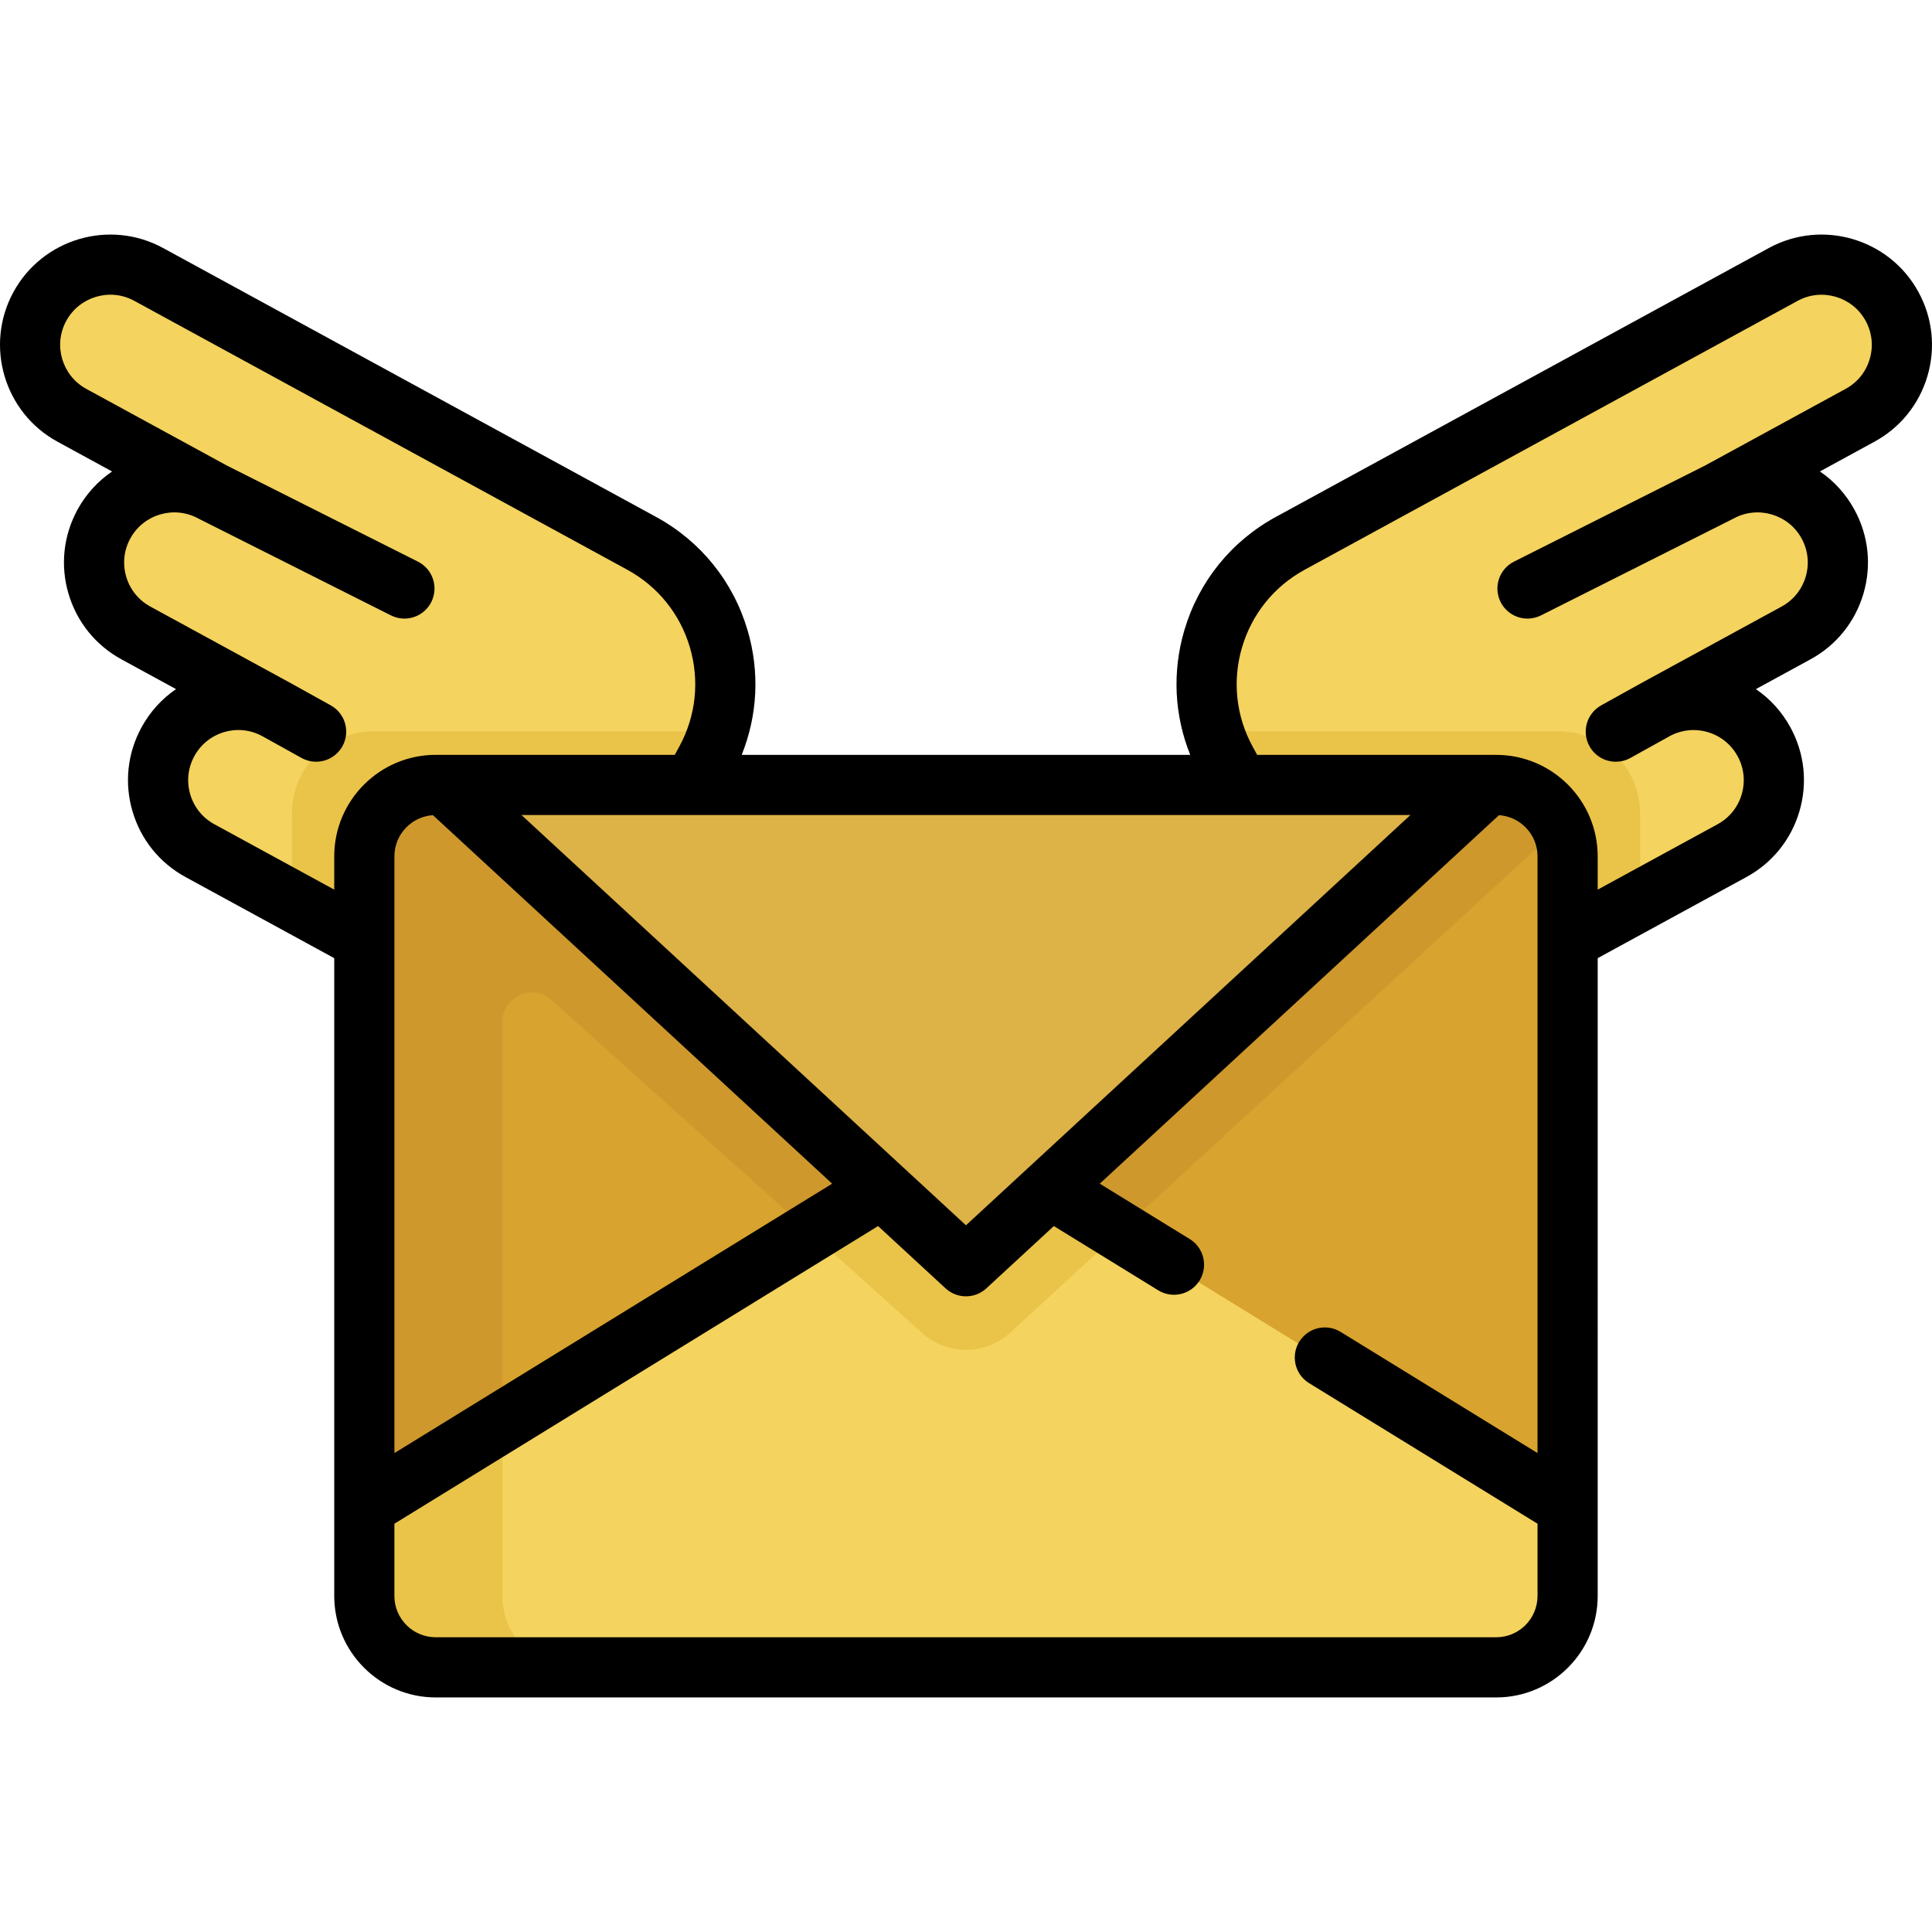 <?xml version="1.0" encoding="iso-8859-1"?>
<!-- Generator: Adobe Illustrator 19.0.0, SVG Export Plug-In . SVG Version: 6.00 Build 0)  -->
<svg version="1.1" id="Layer_1" xmlns="http://www.w3.org/2000/svg" xmlns:xlink="http://www.w3.org/1999/xlink" x="0px" y="0px"
	 viewBox="0 0 512.002 512.002" style="enable-background:new 0 0 512.002 512.002;" xml:space="preserve">
<path style="fill:#F4D35E;" d="M499.086,82.482c-3.261-5.978-9.527-9.691-16.352-9.691c-3.09,0-6.162,0.783-8.886,2.268
	l-130.64,71.259c-9.346,5.099-16.148,13.531-19.154,23.746c-3.004,10.215-1.851,20.988,3.247,30.333l2.705,4.962v39.355h88.085
	l39.638-21.622c4.363-2.379,7.539-6.315,8.939-11.081c1.402-4.766,0.864-9.795-1.516-14.158c-2.38-4.361-6.315-7.534-11.081-8.936
	c-1.719-0.506-3.491-0.762-5.267-0.762c-2.6,0-5.195,0.56-7.583,1.63l-0.966,0.001l-1.03,1.03l-9.732,5.404
	c-0.399,0.222-0.829,0.334-1.28,0.334c-0.759,0-1.77-0.359-2.33-1.369c-0.466-0.837-0.344-1.624-0.232-2.02
	c0.113-0.394,0.427-1.128,1.265-1.592l10.201-5.666l0.22-0.095l0.23-0.153l37.129-20.252c4.362-2.378,7.537-6.314,8.939-11.082
	c1.402-4.765,0.864-9.793-1.516-14.155c-3.26-5.978-9.527-9.692-16.353-9.692c-3.058,0-6.097,0.769-8.74,2.19l-0.116,0.054
	c0,0-0.2,0.111-0.23,0.128l-50.684,25.489c-0.376,0.19-0.775,0.286-1.187,0.286c-0.794,0-1.837-0.385-2.38-1.465
	c-0.658-1.31-0.129-2.91,1.179-3.568l50.764-25.53l37.289-20.341c4.363-2.379,7.539-6.315,8.939-11.081
	C502.004,91.872,501.465,86.845,499.086,82.482z"/>
<path style="fill:#EAC349;" d="M418.091,244.714l16.519-9.012v-20.185c0-11.977-9.745-21.722-21.722-21.722h-88.449
	c0.75,2.259,1.698,4.469,2.861,6.602l2.705,4.962v39.355h88.085V244.714z"/>
<path style="fill:#F4D35E;" d="M187.929,170.064c-3.005-10.214-9.807-18.647-19.154-23.746L38.133,75.059
	c-2.722-1.484-5.795-2.269-8.885-2.269c-6.825,0-13.091,3.714-16.352,9.693c-4.911,9.004-1.581,20.325,7.423,25.236l37.207,20.296
	l50.846,25.574c1.308,0.658,1.838,2.259,1.18,3.568c-0.543,1.08-1.585,1.465-2.38,1.465c-0.411,0-0.811-0.096-1.187-0.286
	l-50.659-25.478c0,0-0.306-0.162-0.372-0.193c-2.685-1.435-5.704-2.192-8.74-2.192c-6.825,0-13.091,3.714-16.352,9.693
	c-2.379,4.362-2.918,9.389-1.515,14.154c1.402,4.767,4.576,8.703,8.938,11.083l37.187,20.284l10.593,5.88
	c0.838,0.466,1.151,1.198,1.265,1.592c0.113,0.395,0.233,1.183-0.232,2.021c-0.56,1.009-1.571,1.368-2.33,1.368
	c-0.451,0-0.882-0.113-1.283-0.335l-10.573-5.869c-2.692-1.437-5.71-2.195-8.735-2.195c-1.776,0-3.548,0.256-5.267,0.762
	c-4.766,1.402-8.702,4.577-11.081,8.937c-2.379,4.362-2.918,9.39-1.516,14.157c1.402,4.766,4.577,8.702,8.938,11.081l39.639,21.622
	l16.458,2.802l71.627-7.913v-34.244l2.705-4.961C189.78,191.053,190.933,180.28,187.929,170.064z"/>
<path id="SVGCleanerId_0" style="fill:#F4D35E;" d="M115.473,442.396c-10.727,0-19.455-8.728-19.455-19.455V226.94
	c0-10.727,8.728-19.455,19.455-19.455H396.51c10.727,0,19.455,8.728,19.455,19.455v196.002c0,10.727-8.728,19.455-19.455,19.455
	H115.473V442.396z"/>
<g>
	<path id="SVGCleanerId_0_1_" style="fill:#F4D35E;" d="M115.473,442.396c-10.727,0-19.455-8.728-19.455-19.455V226.94
		c0-10.727,8.728-19.455,19.455-19.455H396.51c10.727,0,19.455,8.728,19.455,19.455v196.002c0,10.727-8.728,19.455-19.455,19.455
		H115.473V442.396z"/>
</g>
<g>
	<path style="fill:#EAC349;" d="M99.095,193.796c-11.977,0-21.722,9.745-21.722,21.722v20.185l16.519,9.011l16.458,2.802
		l71.627-7.913V205.36l2.705-4.961c1.164-2.133,2.111-4.344,2.861-6.603H99.095z"/>
	<path style="fill:#EAC349;" d="M133.129,422.942V226.94c0-10.727,8.728-19.455,19.455-19.455h-37.111
		c-10.727,0-19.455,8.728-19.455,19.455v196.002c0,10.727,8.728,19.455,19.455,19.455h37.111
		C141.856,442.396,133.129,433.669,133.129,422.942z"/>
	<path style="fill:#EAC349;" d="M396.51,207.485H115.473c-8.605,0-15.91,5.621-18.47,13.378l147.204,132.244
		c6.655,6.143,16.913,6.143,23.568,0l146.253-134.571C410.885,212.011,404.224,207.485,396.51,207.485z"/>
</g>
<path style="fill:#D8A32E;" d="M118.017,207.485h-2.544c-0.491,0-0.974,0.038-1.456,0.073c-0.501,0.037-0.994,0.098-1.483,0.173
	c-0.134,0.02-0.269,0.038-0.402,0.062c-0.49,0.086-0.974,0.192-1.45,0.314c-0.124,0.032-0.25,0.063-0.373,0.097
	c-0.477,0.132-0.947,0.283-1.409,0.45c-0.114,0.041-0.229,0.083-0.342,0.125c-0.465,0.178-0.921,0.373-1.367,0.584
	c-0.101,0.048-0.201,0.096-0.301,0.146c-0.45,0.222-0.891,0.461-1.32,0.716c-0.087,0.052-0.173,0.105-0.259,0.157
	c-0.433,0.267-0.856,0.548-1.265,0.847c-0.073,0.053-0.145,0.108-0.217,0.163c-0.412,0.31-0.814,0.634-1.2,0.975
	c-0.061,0.053-0.119,0.109-0.18,0.164c-0.388,0.351-0.762,0.713-1.12,1.094c-0.051,0.054-0.1,0.111-0.151,0.166
	c-0.356,0.387-0.699,0.787-1.025,1.2c-0.046,0.058-0.088,0.12-0.134,0.179c-0.319,0.417-0.623,0.843-0.908,1.284
	c-0.046,0.071-0.087,0.146-0.132,0.218c-0.273,0.436-0.533,0.88-0.772,1.337c-0.049,0.095-0.091,0.192-0.139,0.288
	c-0.221,0.442-0.433,0.89-0.62,1.35c-0.054,0.133-0.098,0.271-0.149,0.405c-0.165,0.432-0.324,0.865-0.459,1.31
	c-0.058,0.197-0.101,0.399-0.154,0.598c-0.105,0.394-0.214,0.789-0.294,1.192c-0.061,0.304-0.096,0.617-0.141,0.925
	c-0.047,0.311-0.106,0.62-0.137,0.936c-0.063,0.635-0.098,1.278-0.098,1.928v173.358l138.527-85.247L118.017,207.485z"/>
<path style="fill:#CE982C;" d="M234.545,315.051L118.017,207.485h-2.544c-0.492,0-0.975,0.038-1.457,0.073
	c-0.5,0.037-0.993,0.098-1.482,0.173c-0.054,0.008-0.108,0.017-0.164,0.024c-0.003,0-0.005,0-0.009,0.001
	c-0.077,0.012-0.154,0.022-0.23,0.035c-0.232,0.04-0.457,0.099-0.686,0.149c-0.254,0.054-0.51,0.1-0.76,0.164
	c-0.001,0-0.002,0-0.003,0.001h-0.001c-0.011,0.003-0.022,0.005-0.033,0.008c-0.067,0.017-0.135,0.034-0.202,0.052
	c-0.046,0.012-0.092,0.023-0.138,0.036c-0.477,0.132-0.947,0.283-1.409,0.45c-0.114,0.041-0.229,0.083-0.342,0.125
	c-0.465,0.178-0.921,0.373-1.367,0.584c-0.101,0.048-0.201,0.096-0.301,0.146c-0.45,0.222-0.891,0.461-1.32,0.716
	c-0.087,0.052-0.173,0.105-0.259,0.157c-0.433,0.267-0.856,0.548-1.265,0.847c-0.073,0.053-0.145,0.108-0.217,0.163l0,0
	c-0.001,0-0.001,0.001-0.002,0.001c-0.142,0.107-0.275,0.226-0.415,0.337c-0.264,0.208-0.531,0.413-0.783,0.636
	c-0.026,0.022-0.05,0.046-0.075,0.069c-0.009,0.007-0.017,0.015-0.026,0.022c-0.026,0.023-0.052,0.048-0.079,0.071
	c-0.373,0.337-0.732,0.687-1.078,1.051c0,0-0.001,0.001-0.002,0.002c-0.013,0.014-0.027,0.024-0.039,0.038
	c-0.053,0.056-0.103,0.114-0.155,0.171c-0.009,0.01-0.017,0.02-0.026,0.03l0,0c-0.004,0.005-0.009,0.011-0.013,0.016
	c-0.34,0.372-0.671,0.753-0.981,1.15c-0.046,0.06-0.089,0.121-0.135,0.181c-0.264,0.344-0.51,0.703-0.752,1.063
	c-0.005,0.008-0.012,0.017-0.018,0.026l0,0c-0.044,0.067-0.095,0.128-0.137,0.195c-0.022,0.035-0.041,0.07-0.064,0.105
	c-0.001,0.001-0.001,0.001-0.001,0.001c-0.022,0.038-0.045,0.075-0.068,0.112c-0.267,0.425-0.52,0.86-0.754,1.306
	c0,0-0.001,0.002-0.002,0.004c-0.005,0.01-0.011,0.018-0.016,0.027c-0.049,0.095-0.091,0.192-0.139,0.288
	c-0.221,0.442-0.433,0.89-0.62,1.35c-0.027,0.065-0.049,0.132-0.072,0.198c-0.028,0.069-0.05,0.139-0.077,0.209
	c-0.165,0.43-0.324,0.864-0.458,1.308c-0.058,0.197-0.101,0.399-0.154,0.598c-0.105,0.394-0.213,0.788-0.293,1.19
	c-0.06,0.3-0.095,0.608-0.139,0.913c-0.001,0.004-0.001,0.008-0.002,0.013c-0.047,0.311-0.106,0.62-0.137,0.936
	c-0.063,0.635-0.098,1.278-0.098,1.928v173.358l37.111-22.837v-106.64c0-6.752,7.994-10.317,13.018-5.805l68.992,61.98
	L234.545,315.051z"/>
<path style="fill:#D8A32E;" d="M415.867,225.012c-0.032-0.317-0.09-0.624-0.137-0.936c-0.046-0.309-0.081-0.621-0.141-0.925
	c-0.081-0.403-0.188-0.797-0.294-1.192c-0.053-0.2-0.096-0.402-0.154-0.598c-0.134-0.445-0.294-0.88-0.459-1.313
	c-0.051-0.133-0.094-0.27-0.148-0.402c-0.188-0.462-0.401-0.912-0.623-1.355c-0.047-0.094-0.088-0.189-0.136-0.282
	c-0.239-0.458-0.5-0.904-0.773-1.339c-0.045-0.071-0.086-0.146-0.132-0.216c-0.285-0.442-0.59-0.868-0.908-1.285
	c-0.046-0.06-0.088-0.12-0.134-0.179c-0.325-0.415-0.669-0.815-1.026-1.202c-0.05-0.054-0.098-0.109-0.148-0.163
	c-0.359-0.381-0.734-0.745-1.124-1.097c-0.058-0.053-0.117-0.107-0.176-0.161c-0.387-0.341-0.79-0.666-1.203-0.977
	c-0.071-0.053-0.141-0.106-0.213-0.158c-0.411-0.3-0.835-0.584-1.27-0.851c-0.084-0.051-0.168-0.103-0.252-0.153
	c-0.432-0.257-0.874-0.496-1.327-0.721c-0.098-0.048-0.196-0.096-0.294-0.142c-0.449-0.213-0.907-0.408-1.373-0.587
	c-0.111-0.043-0.222-0.082-0.335-0.122c-0.465-0.168-0.936-0.32-1.416-0.452c-0.121-0.033-0.245-0.064-0.367-0.095
	c-0.478-0.122-0.964-0.229-1.456-0.315c-0.131-0.022-0.264-0.04-0.396-0.061c-0.49-0.075-0.985-0.136-1.487-0.173
	c-0.482-0.036-0.963-0.073-1.454-0.073h-2.545l-116.53,107.563l138.527,85.247V226.94
	C415.965,226.289,415.93,225.646,415.867,225.012z"/>
<path style="fill:#CE982C;" d="M296.431,326.74L414.024,218.54c-0.015-0.03-0.027-0.061-0.041-0.09
	c-0.146-0.298-0.302-0.589-0.461-0.878c-0.101-0.181-0.203-0.359-0.309-0.536c-0.154-0.258-0.308-0.516-0.473-0.766
	c-0.183-0.275-0.375-0.543-0.571-0.808c-0.195-0.266-0.396-0.525-0.604-0.78c-0.224-0.274-0.451-0.547-0.69-0.809
	c-0.133-0.147-0.271-0.289-0.409-0.432c-0.267-0.274-0.539-0.543-0.822-0.801c-0.109-0.101-0.217-0.204-0.328-0.303
	c-0.376-0.329-0.764-0.644-1.165-0.946c-0.071-0.053-0.141-0.106-0.213-0.158c-0.411-0.3-0.835-0.584-1.27-0.851
	c-0.084-0.051-0.168-0.103-0.252-0.153c-0.432-0.257-0.874-0.496-1.327-0.721c-0.098-0.048-0.196-0.096-0.294-0.142
	c-0.449-0.213-0.907-0.408-1.373-0.587c-0.111-0.043-0.222-0.082-0.335-0.122c-0.465-0.168-0.936-0.32-1.416-0.452
	c-0.121-0.033-0.245-0.064-0.367-0.095c-0.478-0.122-0.964-0.229-1.456-0.315c-0.131-0.022-0.264-0.04-0.396-0.061
	c-0.49-0.075-0.985-0.136-1.487-0.173c-0.482-0.036-0.963-0.073-1.454-0.073h-2.545L277.436,315.051L296.431,326.74z"/>
<path style="fill:#DDB247;" d="M395.534,207.485H116.448l127.76,117.931c6.655,6.143,16.913,6.143,23.568,0L395.534,207.485z"/>
<path d="M508.417,77.393c-7.717-14.15-25.508-19.383-39.66-11.665l-130.641,71.259c-11.839,6.457-20.455,17.139-24.261,30.078
	c-3.235,10.998-2.647,22.503,1.567,32.979H196.56c4.212-10.476,4.801-21.982,1.567-32.979
	c-3.805-12.939-12.422-23.621-24.261-30.078L43.223,65.728c-14.15-7.72-31.942-2.486-39.66,11.665
	c-7.717,14.15-2.484,31.94,11.665,39.659l14.473,7.895c-3.704,2.523-6.882,5.937-9.17,10.133
	c-3.739,6.854-4.584,14.755-2.382,22.246c2.203,7.491,7.192,13.675,14.046,17.413l14.454,7.884
	c-3.77,2.573-6.903,6.021-9.151,10.143c-3.739,6.855-4.584,14.756-2.382,22.246c2.202,7.491,7.192,13.675,14.046,17.413l39.415,21.5
	v169.019c0,14.83,12.065,26.896,26.896,26.896H396.51c14.83,0,26.896-12.066,26.896-26.896V253.923l39.414-21.5
	c6.855-3.738,11.844-9.923,14.047-17.413c2.203-7.491,1.357-15.39-2.381-22.246c-2.249-4.123-5.382-7.569-9.152-10.143l14.454-7.884
	c6.855-3.738,11.844-9.923,14.047-17.414c2.202-7.491,1.356-15.39-2.382-22.244c-2.248-4.123-5.382-7.571-9.152-10.144l14.455-7.885
	c6.855-3.738,11.844-9.923,14.047-17.413C513.004,92.146,512.156,84.247,508.417,77.393z M373.785,215.988L255.991,324.72
	L138.197,215.988H373.785z M220.533,313.689l-116.011,71.392V226.94c0-5.788,4.518-10.53,10.211-10.914L220.533,313.689z
	 M88.577,226.94v8.821l-31.78-17.336c-3.115-1.7-5.383-4.51-6.385-7.915c-1.001-3.405-0.617-6.996,1.083-10.113
	c1.7-3.115,4.51-5.382,7.915-6.384c3.397-0.999,6.979-0.619,10.089,1.071l0.015,0.007l10.391,5.771
	c1.226,0.681,2.553,1.003,3.863,1.003c2.802,0,5.52-1.48,6.977-4.103c2.138-3.849,0.749-8.702-3.1-10.839l-10.437-5.795
	c-0.009-0.004-0.017-0.007-0.026-0.013c-0.01-0.005-0.018-0.012-0.028-0.017l0,0l-37.326-20.36c-3.115-1.7-5.383-4.511-6.384-7.916
	c-1.001-3.405-0.618-6.995,1.082-10.111c3.508-6.432,11.59-8.81,18.021-5.306l0.006,0.003c0.039,0.021,0.08,0.037,0.119,0.057
	c0.039,0.021,0.077,0.046,0.116,0.066l50.806,25.551c1.149,0.578,2.371,0.852,3.576,0.852c2.918,0,5.728-1.608,7.128-4.392
	c1.978-3.934,0.393-8.726-3.541-10.704L60.07,123.35l-37.206-20.297c-6.432-3.509-8.81-11.595-5.302-18.027
	c3.509-6.433,11.595-8.81,18.028-5.302l130.641,71.259c8.101,4.419,13.996,11.727,16.6,20.58c2.603,8.852,1.604,18.189-2.814,26.289
	l-1.196,2.192h-63.348C100.643,200.044,88.577,212.11,88.577,226.94z M407.461,385.081l-52.181-32.112
	c-3.144-1.935-7.205-1.458-9.815,1.152l0,0c-3.642,3.642-2.926,9.728,1.459,12.427l60.538,37.254v19.139
	c0,6.048-4.903,10.952-10.952,10.952H115.473c-6.048,0-10.952-4.903-10.952-10.952v-19.139l128.181-78.88l17.882,16.506
	c1.527,1.409,3.467,2.114,5.407,2.114c1.94,0,3.88-0.705,5.407-2.114l17.882-16.506l27.662,17.023
	c3.144,1.935,7.205,1.458,9.815-1.152l0,0c3.642-3.642,2.926-9.728-1.459-12.427l-23.849-14.677l105.8-97.662
	c5.693,0.384,10.211,5.126,10.211,10.914v158.14H407.461z M495.503,95.139c-1,3.405-3.269,6.216-6.385,7.915l-37.213,20.298
	l-50.683,25.489c-3.933,1.978-5.518,6.77-3.54,10.704c1.4,2.784,4.21,4.392,7.128,4.392c1.204,0,2.427-0.274,3.576-0.852
	l50.806-25.551c0.043-0.021,0.08-0.047,0.121-0.069c0.037-0.02,0.077-0.034,0.113-0.054c6.433-3.506,14.519-1.13,18.028,5.303
	c1.7,3.116,2.084,6.706,1.083,10.111c-1.001,3.406-3.269,6.217-6.385,7.916l-37.3,20.347c-0.01,0.005-0.018,0.01-0.027,0.015
	c-0.011,0.005-0.019,0.013-0.03,0.018c-0.007,0.003-0.015,0.006-0.022,0.011l-10.436,5.795c-3.85,2.138-5.237,6.99-3.1,10.839
	c1.456,2.624,4.174,4.103,6.976,4.103c1.308,0,2.637-0.323,3.863-1.003l10.381-5.764c0.001,0,0.002-0.001,0.003-0.001
	c3.117-1.7,6.707-2.084,10.112-1.083c3.405,1.001,6.216,3.269,7.916,6.384c1.7,3.117,2.083,6.708,1.082,10.113
	c-1,3.405-3.269,6.216-6.385,7.915l-31.779,17.335v-8.82c0-14.83-12.066-26.896-26.896-26.896h-63.348l-1.196-2.192
	c-4.418-8.1-5.418-17.437-2.814-26.289c2.604-8.852,8.499-16.161,16.6-20.58l130.64-71.259c6.434-3.506,14.518-1.13,18.028,5.302
	C496.119,88.142,496.504,91.734,495.503,95.139z"/>
<g>
</g>
<g>
</g>
<g>
</g>
<g>
</g>
<g>
</g>
<g>
</g>
<g>
</g>
<g>
</g>
<g>
</g>
<g>
</g>
<g>
</g>
<g>
</g>
<g>
</g>
<g>
</g>
<g>
</g>
</svg>
